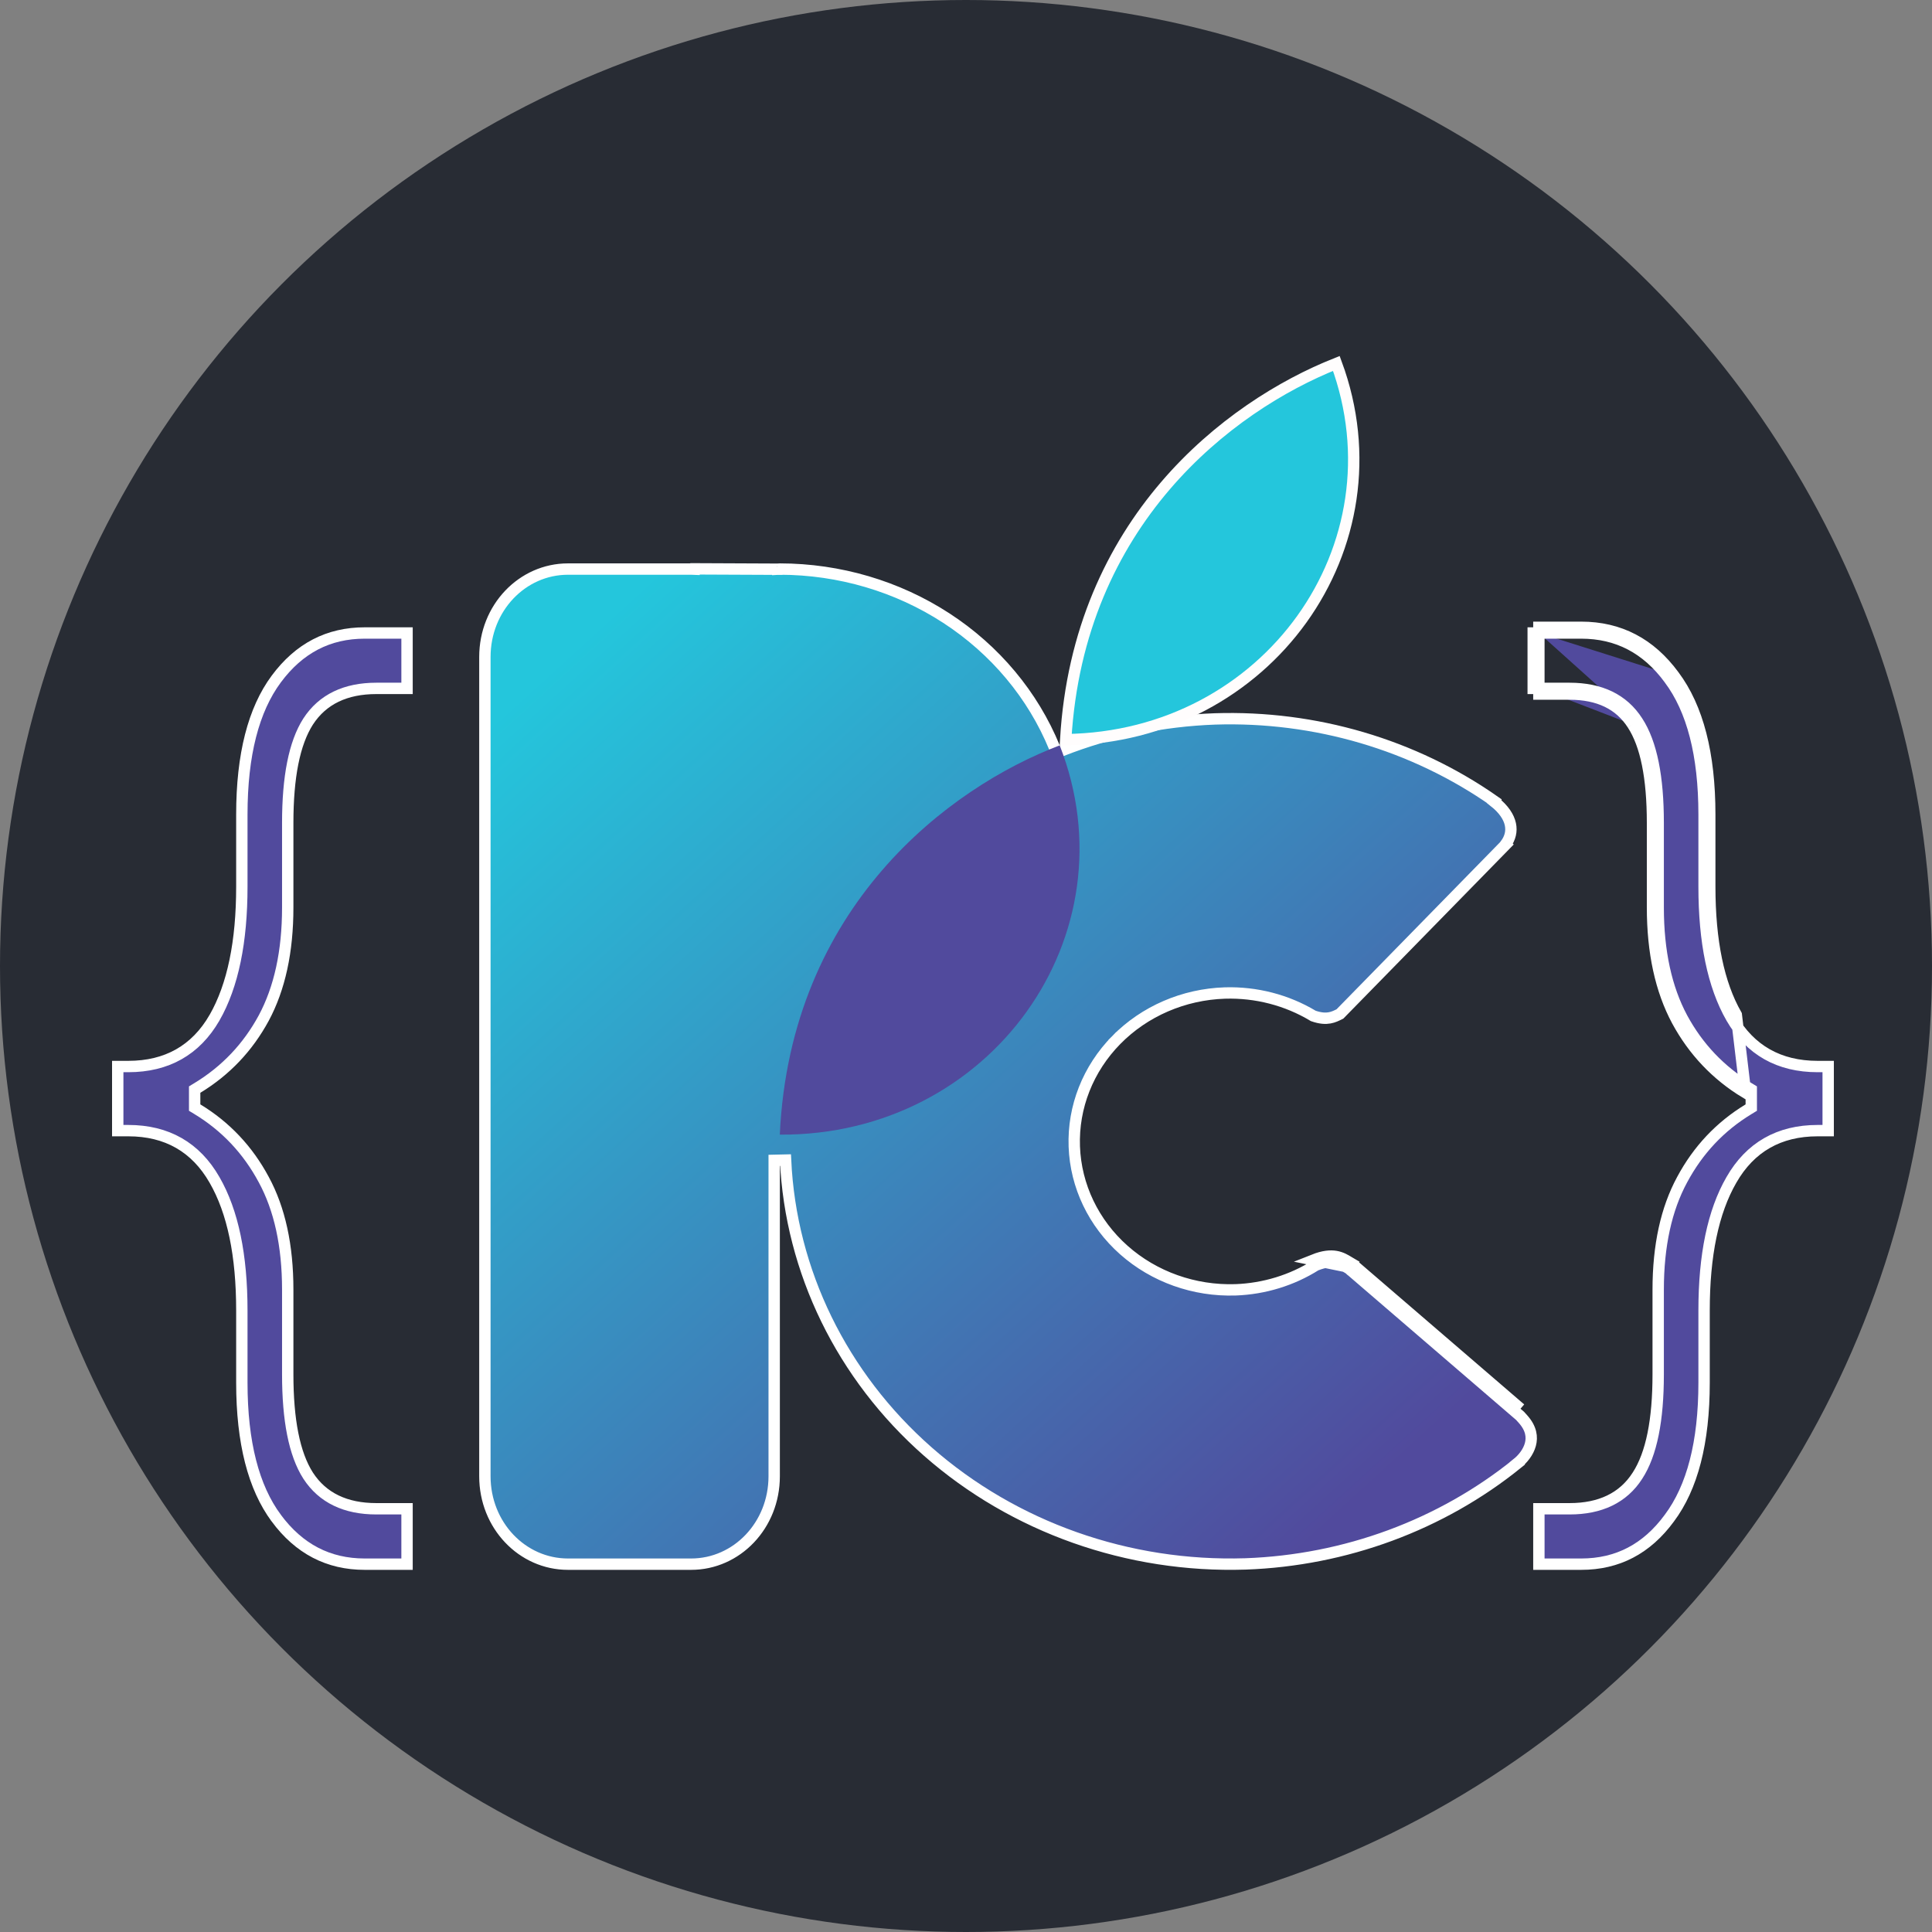 <svg width="170" height="170" viewBox="0 0 170 170" fill="none" xmlns="http://www.w3.org/2000/svg">
<rect x="0" y="0" width="170" height="170" fill="#808080" stroke="none"/>
<circle cx="85" cy="85" r="85" fill="#282C34"/>
<path d="M33.108 132.759H35.816V137.634H32.094C28.904 137.634 26.319 136.298 24.306 133.58L24.306 133.579C22.313 130.89 21.28 126.94 21.28 121.658V115.314C21.28 110.473 20.496 106.628 18.878 103.825C17.229 100.941 14.678 99.487 11.296 99.487H10.36V93.845H11.296C14.676 93.845 17.227 92.407 18.877 89.55L18.878 89.549C20.496 86.719 21.28 82.86 21.28 78.018V71.674C21.28 66.392 22.313 62.442 24.306 59.753L24.306 59.753C26.319 57.034 28.904 55.698 32.094 55.698H35.816V60.573H33.108C30.425 60.573 28.391 61.523 27.116 63.483L27.114 63.486C25.89 65.398 25.318 68.4 25.318 72.398V79.849C25.318 83.734 24.607 86.969 23.211 89.574C21.808 92.165 19.862 94.213 17.369 95.728L17.128 95.874V96.155V97.177V97.458L17.369 97.604C19.861 99.118 21.807 101.18 23.21 103.799L23.211 103.801C24.607 106.378 25.318 109.597 25.318 113.483V120.934C25.318 124.932 25.89 127.934 27.114 129.846L27.116 129.849C28.391 131.809 30.425 132.759 33.108 132.759Z" fill="#514A9D" stroke="white"/>
<path d="M147.293 59.455C149.394 62.265 150.445 66.338 150.445 71.674V78.018C150.445 82.815 151.224 86.576 152.781 89.3L153.597 96.155C151.027 94.594 149.019 92.48 147.574 89.811C146.13 87.115 145.407 83.794 145.407 79.849V72.398C145.407 68.424 144.826 65.544 143.662 63.755M147.293 59.455C145.21 56.617 142.49 55.198 139.131 55.198H135.409V55.698M147.293 59.455L147.293 59.455L147.293 59.455ZM135.409 55.698H134.909V60.573H135.409M135.409 55.698H139.131C142.322 55.698 144.896 57.034 146.89 59.751L146.89 59.751L146.892 59.755C148.903 62.444 149.945 66.393 149.945 71.674V78.018C149.945 82.86 150.73 86.719 152.347 89.549L152.348 89.55C153.998 92.407 156.549 93.845 159.93 93.845H160.865V99.487H159.93C156.547 99.487 153.996 100.941 152.347 103.825C150.729 106.628 149.945 110.473 149.945 115.314V121.658C149.945 126.939 148.903 130.889 146.892 133.578L146.89 133.581C144.896 136.298 142.322 137.634 139.131 137.634H135.409V132.759H138.118C140.799 132.759 142.827 131.809 144.082 129.848C145.327 127.934 145.907 124.932 145.907 120.934V113.483C145.907 109.597 146.619 106.378 148.014 103.801L148.015 103.799C149.418 101.18 151.364 99.118 153.857 97.604L154.097 97.458V97.177V96.155V95.874L153.857 95.728C151.363 94.213 149.417 92.165 148.014 89.575C146.619 86.969 145.907 83.734 145.907 79.849V72.398C145.907 68.4 145.327 65.398 144.082 63.484M135.409 55.698V60.573M135.409 60.573V61.073H138.118C140.669 61.073 142.518 61.967 143.662 63.755M135.409 60.573H138.118C140.799 60.573 142.826 61.523 144.082 63.484M143.662 63.755L144.081 63.483C144.081 63.483 144.082 63.484 144.082 63.484M143.662 63.755L144.083 63.486C144.083 63.485 144.082 63.485 144.082 63.484" fill="#514A9D" stroke="white"/>
<path d="M118.697 111.331L118.858 111.148C118.808 111.119 118.758 111.088 118.706 111.057C118.062 110.663 117.288 110.19 115.593 110.864L118.502 111.46L118.502 111.46L118.502 111.46L118.501 111.458L118.497 111.453L118.486 111.436L118.476 111.422L118.483 111.431C118.484 111.433 118.486 111.435 118.488 111.438C118.49 111.44 118.493 111.443 118.495 111.446C118.497 111.449 118.501 111.453 118.505 111.458M118.697 111.331L118.505 111.458M118.697 111.331L118.706 111.325L118.724 111.313L118.505 111.458M118.697 111.331L118.547 111.501C118.528 111.484 118.514 111.468 118.509 111.463C118.508 111.461 118.506 111.46 118.505 111.458M68.353 50.086L68.354 49.916L68.375 50.087C68.461 50.082 68.548 50.077 68.633 50.073C73.858 50.081 78.957 51.585 83.265 54.386C87.575 57.189 90.891 61.16 92.783 65.776L92.97 66.231L93.428 66.052C97.712 64.371 102.276 63.426 106.909 63.259C115.729 62.974 124.389 65.525 131.487 70.492L131.468 70.527C132.335 71.209 132.766 71.903 132.9 72.525C133.032 73.137 132.889 73.739 132.487 74.285L132.503 74.302L117.907 89.216C117.602 89.371 117.336 89.502 116.999 89.563C116.654 89.626 116.202 89.617 115.559 89.394C113.237 87.996 110.527 87.294 107.782 87.377L107.781 87.377C104.15 87.495 100.712 88.979 98.225 91.509L98.581 91.859L98.225 91.509C95.737 94.04 94.404 97.412 94.529 100.884C94.654 104.355 96.226 107.632 98.889 109.994C101.551 112.356 105.087 113.612 108.718 113.494L108.72 113.494C111.238 113.402 113.681 112.653 115.783 111.327C116.65 110.983 117.198 110.985 117.583 111.078C117.908 111.157 118.14 111.298 118.416 111.466C118.496 111.515 118.579 111.565 118.669 111.617L118.675 111.611L133.755 124.585L134.006 124.864C134.752 125.694 134.834 126.462 134.66 127.105C134.476 127.784 133.987 128.382 133.501 128.77L133.506 128.777C126.806 134.186 118.382 137.3 109.588 137.612C99.266 137.943 89.227 134.391 81.651 127.735C74.076 121.079 69.577 111.858 69.122 102.078L68.122 102.101V129.901C68.122 134.211 64.838 137.634 60.812 137.634H49.977C45.95 137.634 42.666 134.211 42.666 129.901V74.705V57.806C42.666 53.496 45.95 50.073 49.977 50.073H60.812C60.926 50.073 61.039 50.075 61.152 50.081L61.157 50.054L68.353 50.086ZM133.791 123.956L119.018 111.246L133.791 123.956Z" fill="url(#paint0_linear)" stroke="white"/>
<path d="M93.246 65.586C99.778 82.296 87.163 99.945 68.616 99.84C69.547 79.753 83.496 69.292 93.246 65.586Z" fill="#514A9D"/>
<path d="M93.773 65.084C94.89 45.917 108.072 35.758 117.588 31.98C123.512 48.042 111.531 64.858 93.773 65.084Z" fill="#24C6DC" stroke="#FFFDFD"/>
<defs>
<linearGradient id="paint0_linear" x1="49.515" y1="57.87" x2="118.091" y2="133.149" gradientUnits="userSpaceOnUse">
<stop stop-color="#24C6DC"/>
<stop offset="1" stop-color="#514A9D"/>
</linearGradient>
</defs>
</svg>
